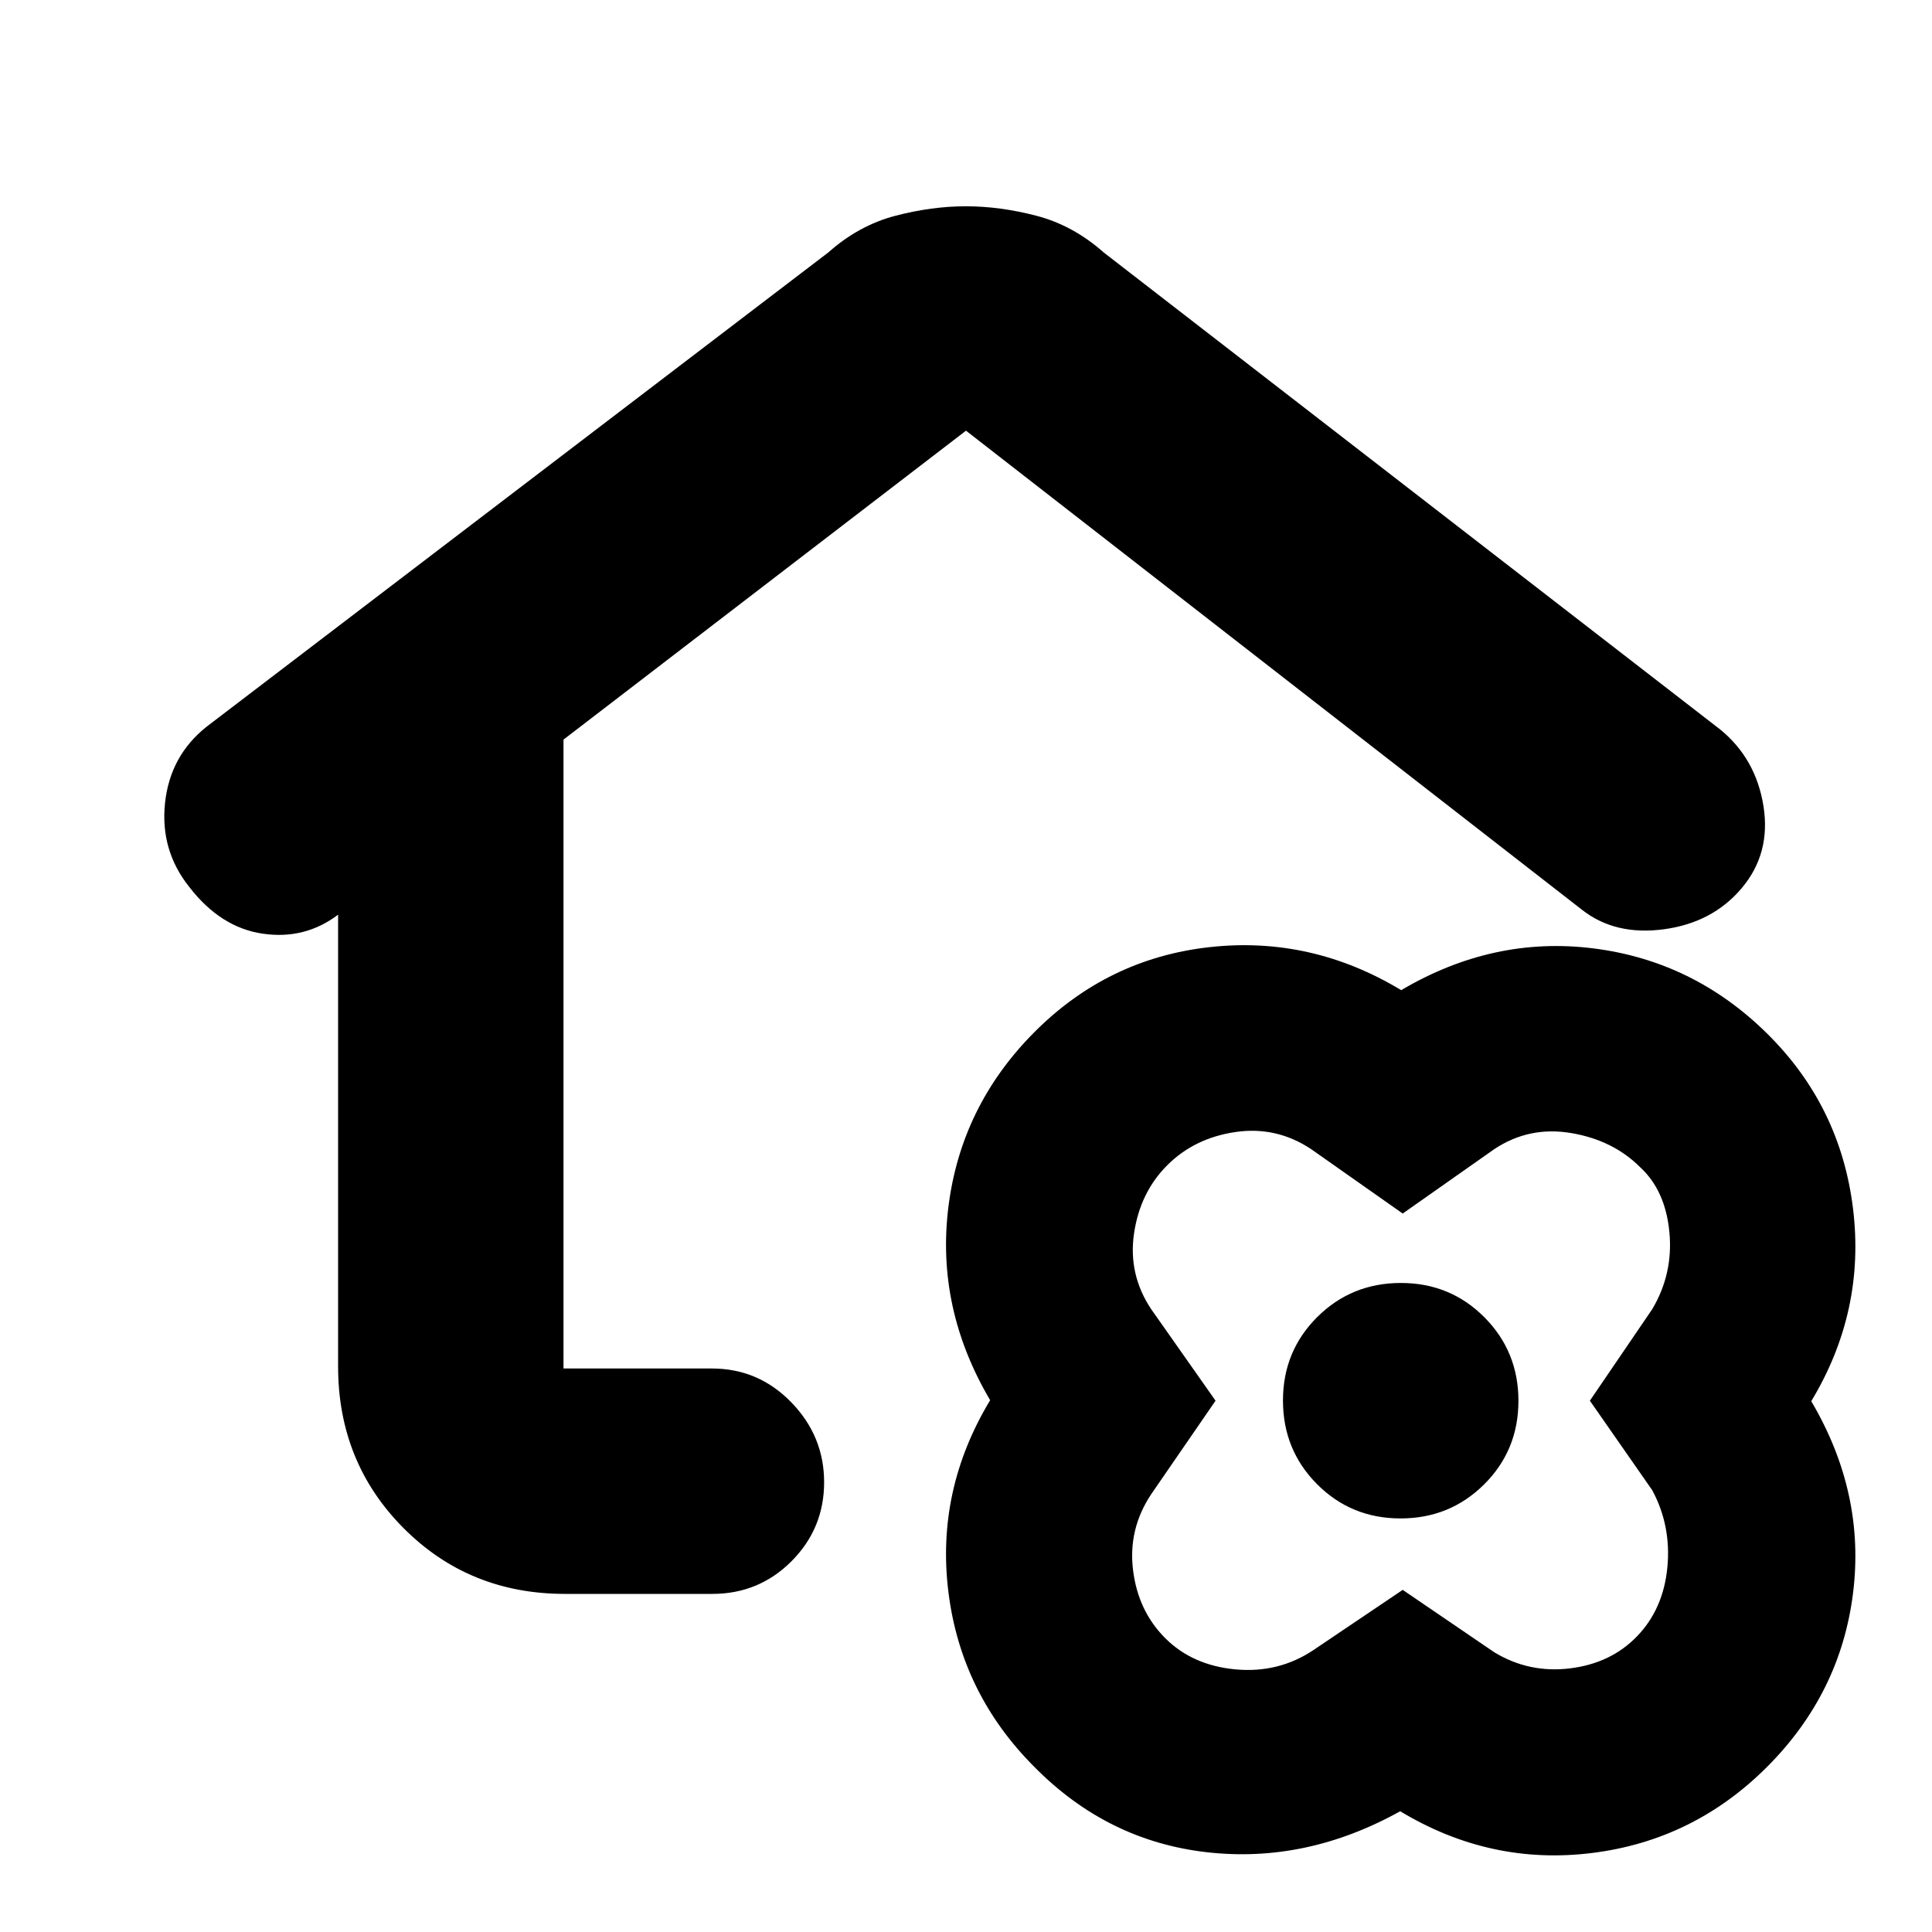 <svg xmlns="http://www.w3.org/2000/svg" height="20" viewBox="0 -960 960 960" width="20"><path d="M479.94-857.5q17.06 0 35.19 4.75t33.37 18.25l306.32 237.02Q872.5-583 876.25-559.5 880-536 865.5-518.75t-38.75 20.5Q802.5-495 786-508L480-746 280-592.5V-280h73.74q23.11 0 39.43 16.79 16.33 16.79 16.33 39.75 0 22.95-16.19 39.21Q377.11-168 353.94-168h-73.19q-47.69 0-80.22-32.68T168-281v-224.5l.03-.02q-16.53 12.52-37.47 9.46-20.95-3.05-36.5-23.2Q79.5-537.5 82-561q2.5-23.5 20.71-37.95L411.5-834.5q15.2-13.5 33.29-18.25 18.1-4.75 35.15-4.75ZM480-458ZM695.75-60Q649-34 599.59-39.65 550.19-45.3 514-82q-36.5-36.5-42.75-87T492-264.25q-27-45.75-20.75-96t42.71-86.86q36.46-36.61 87-42.25Q651.5-495 696.25-468q45.75-27 95.5-20.75T878-446.5q36.5 36 42.75 87T900-263.75q27 45.75 20.75 95.5T878-82q-36.5 36.5-87 42.75T695.75-60ZM697-170l45.5 31q17.3 10.5 37.65 8 20.35-2.5 33.35-16t15-34.15q2-20.65-7.5-38.35L790-264l31-45.5q10.5-17.7 8.5-38.35-2-20.65-14.5-32.15-13.5-13.5-34.35-17t-38.15 8L697-357l-45.5-32q-17.3-11.5-37.65-8.5-20.35 3-33.85 16.5t-16.5 33.85q-3 20.35 8.5 37.65l32 45.5-32 46.5q-11.5 17.3-9 37.65 2.5 20.35 16 33.85t34.85 15.5q21.35 2 38.65-9.5l44.5-30Zm-1.08-35.5q24.54 0 41.56-16.94 17.02-16.95 17.02-41.48 0-24.54-16.94-41.56-16.95-17.02-41.48-17.02-24.54 0-41.56 16.94-17.02 16.95-17.02 41.48 0 24.54 16.94 41.56 16.95 17.02 41.48 17.02ZM696-264Z"/></svg>